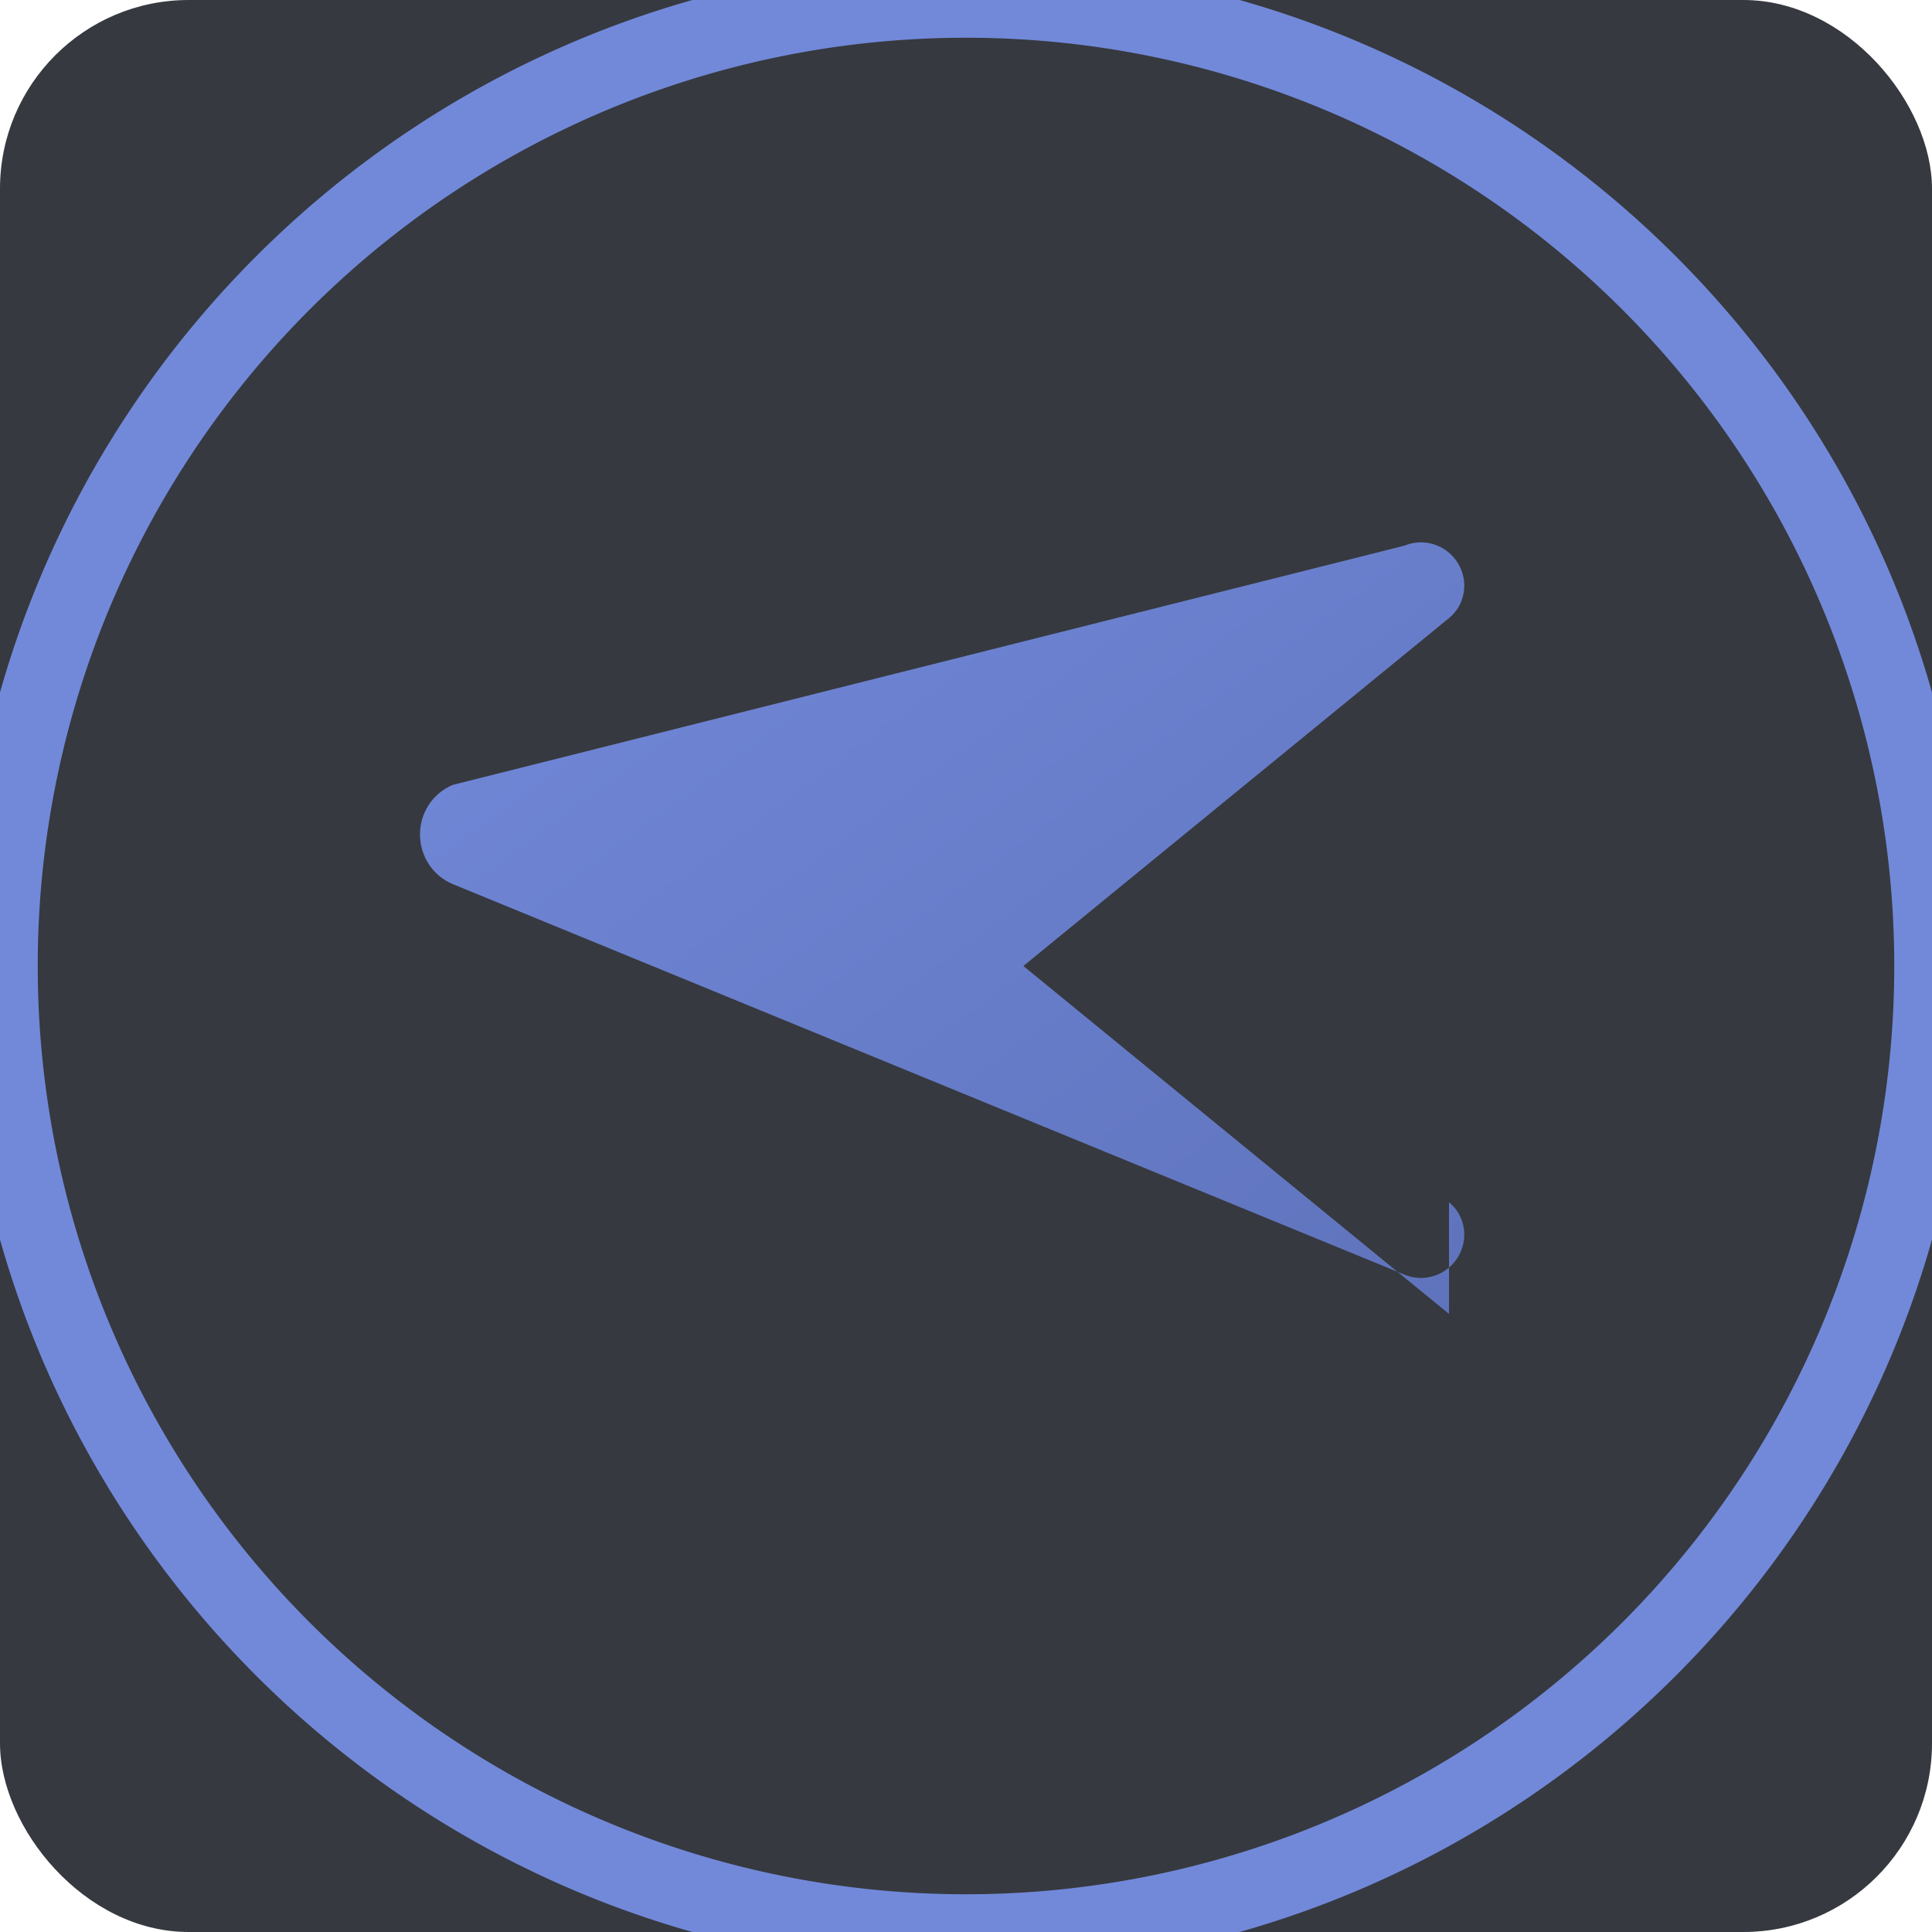 <svg xmlns="http://www.w3.org/2000/svg" viewBox="0 0 512 512">
  <defs>
    <linearGradient id="gradient" x1="0%" y1="0%" x2="100%" y2="100%">
      <stop offset="0%" stop-color="#7289da" />
      <stop offset="100%" stop-color="#5f73bc" />
    </linearGradient>
  </defs>
  <rect width="512" height="512" rx="50" fill="#36393f" />
  <path d="M384 348.2L271.2 256l112.8-92.2c4.3-3.5 5.3-9.7 2.4-14.5s-8.9-6.9-14.2-4.7L120 208c-5.3 2.2-8.7 7.4-8.7 13.1 0 5.8 3.4 11 8.7 13.2l252.2 103.5c5.3 2.2 11.3 0.1 14.2-4.7s1.9-11-2.4-14.5z" fill="url(#gradient)" />
  <path d="M256 512c141.4 0 256-114.6 256-256S397.4 0 256 0S0 114.6 0 256S114.6 512 256 512zM0 256a256 256 0 1 1 512 0A256 256 0 1 1 0 256z" fill="none" stroke="#7289da" stroke-width="20" />
</svg>

